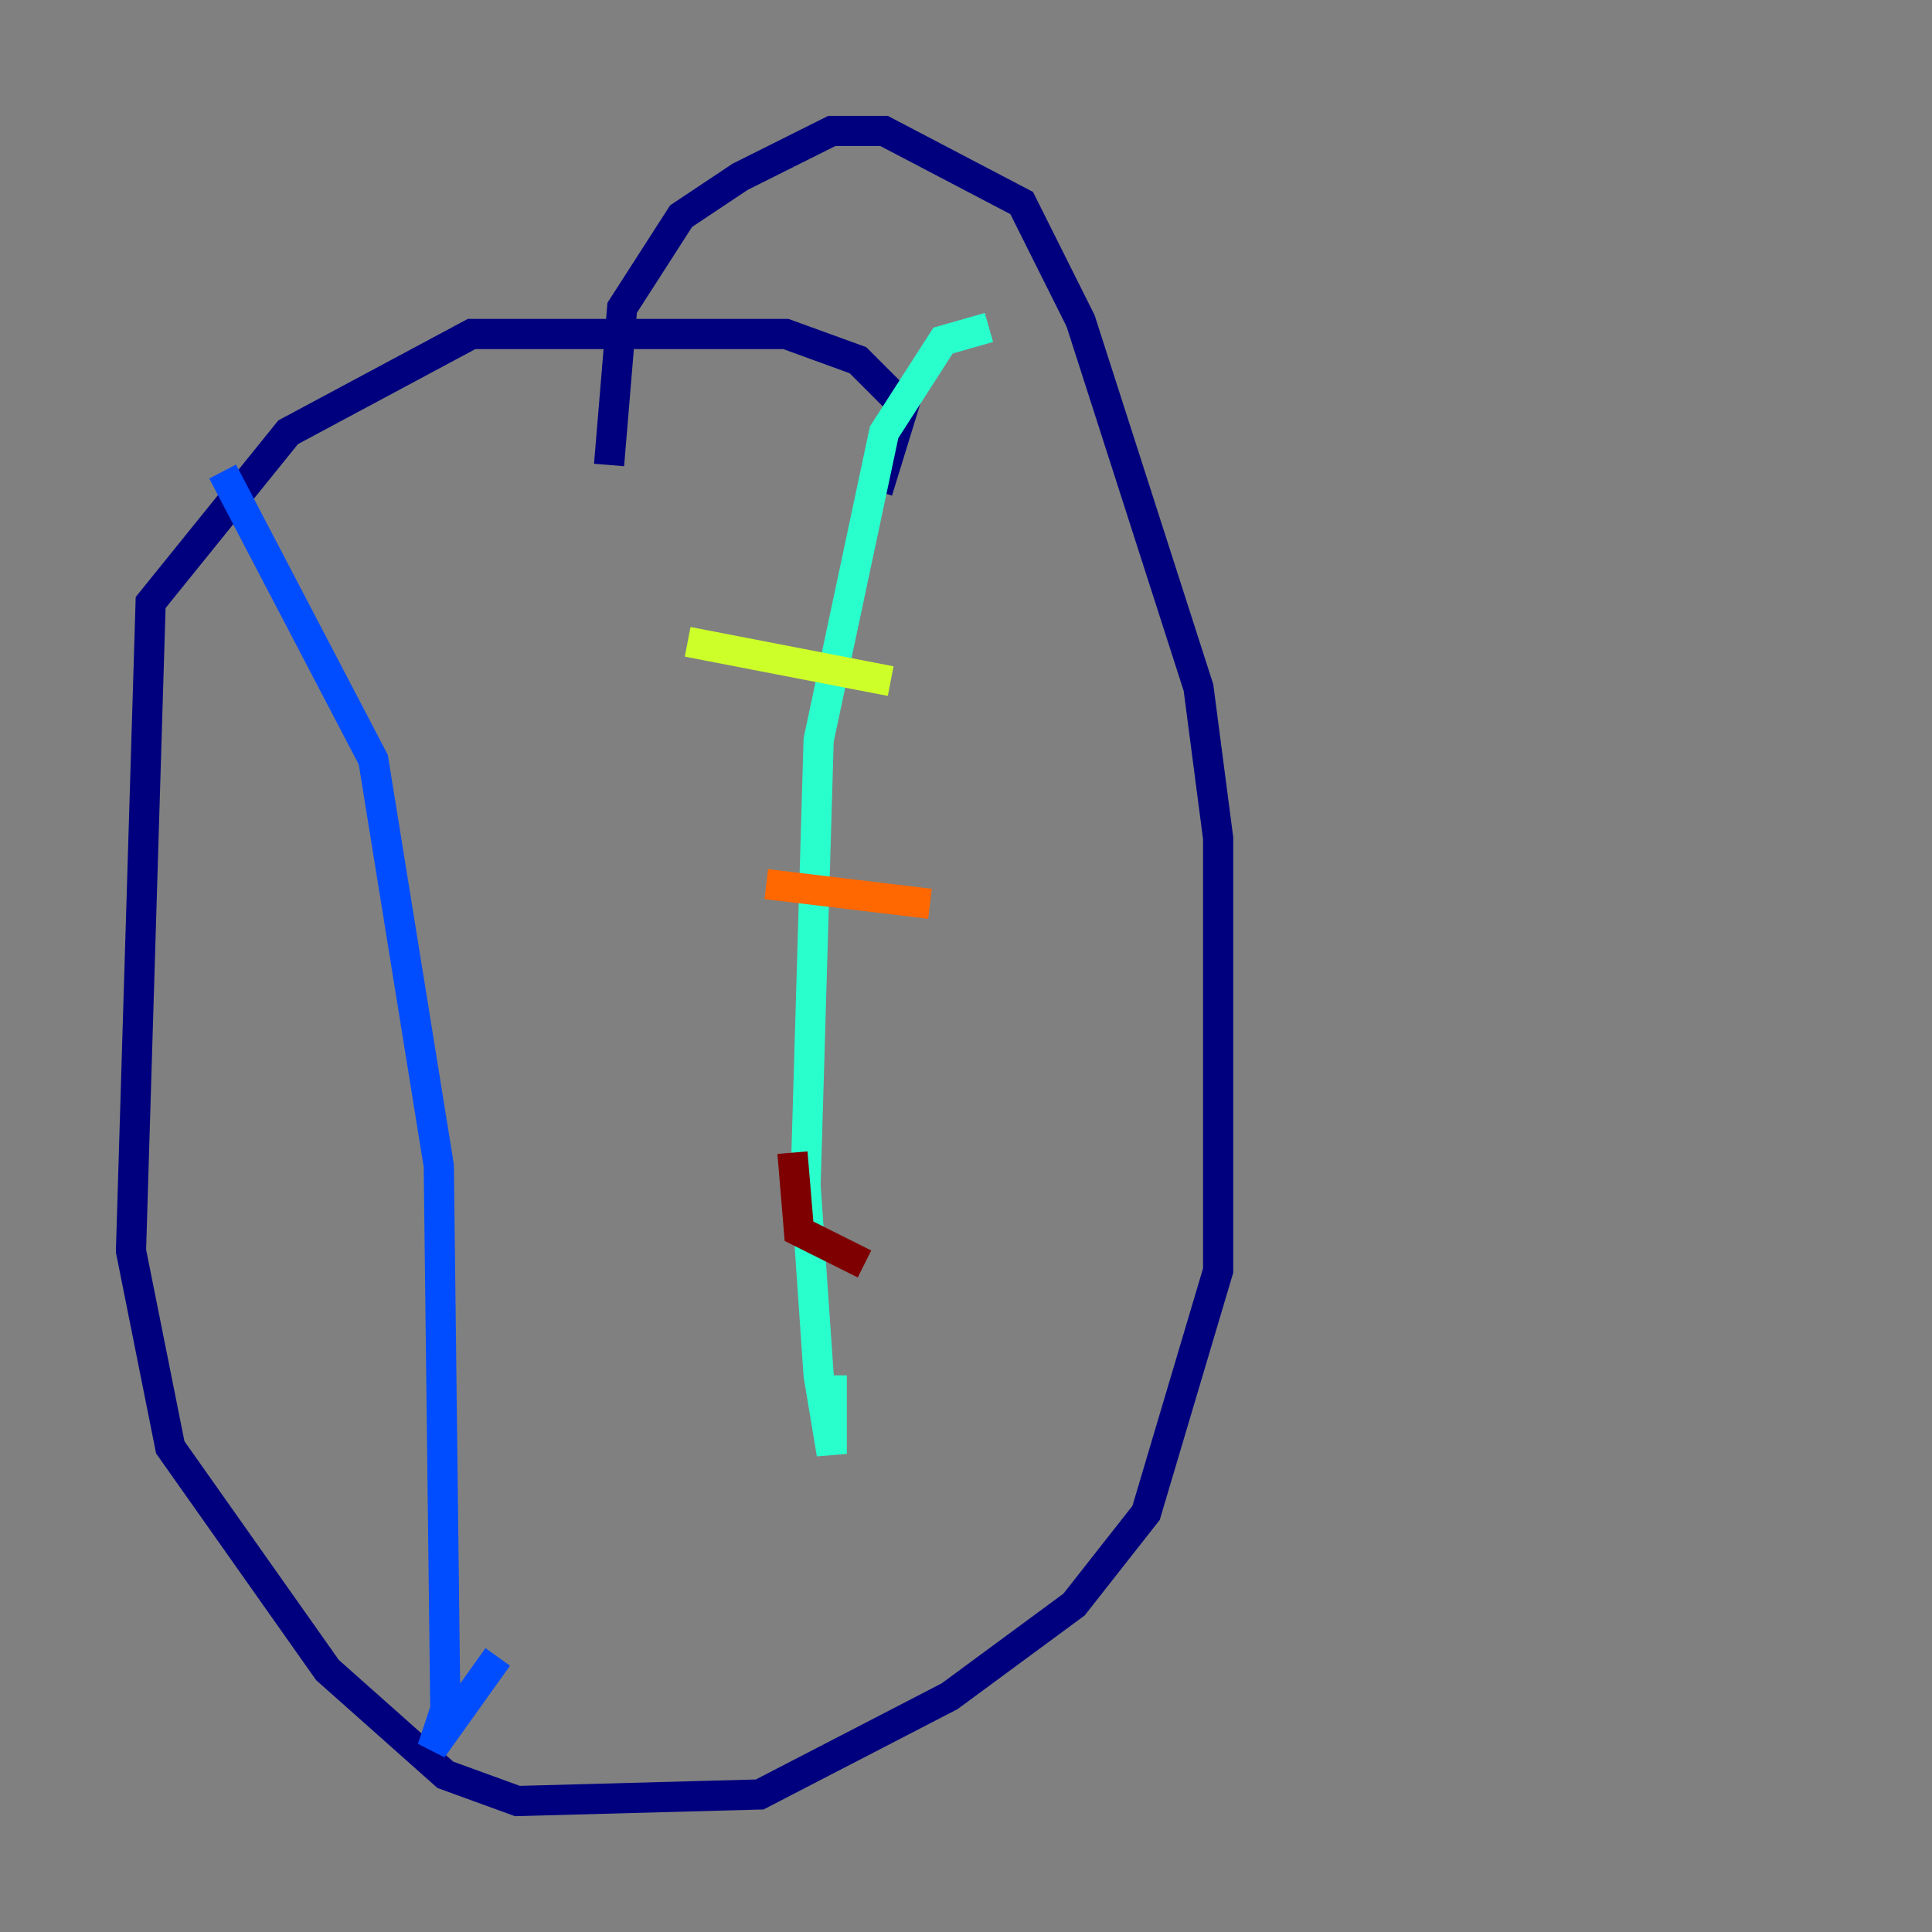 <?xml version="1.0" encoding="utf-8" ?>
<svg baseProfile="tiny" height="128" version="1.2" viewBox="0,0,128,128" width="128" xmlns="http://www.w3.org/2000/svg" xmlns:ev="http://www.w3.org/2001/xml-events" xmlns:xlink="http://www.w3.org/1999/xlink"><rect x="0" y="0" width="128" height="128" fill="#808080" stroke="none"/><defs /><polyline fill="none" points="58.142,32.542 59.878,26.902 56.841,23.864 52.068,22.129 31.241,22.129 19.091,28.637 9.98,39.919 8.678,82.875 11.281,95.891 21.695,110.644 29.505,117.586 34.278,119.322 50.332,118.888 62.915,112.38 71.159,106.305 75.932,100.231 80.705,84.176 80.705,55.539 79.403,45.559 71.593,21.261 67.688,13.451 58.576,8.678 55.105,8.678 49.031,11.715 45.125,14.319 41.22,20.393 40.352,30.807" stroke="#00007f" stroke-width="2" /><polyline fill="none" points="14.752,31.241 24.732,50.332 29.071,77.234 29.505,113.248 28.637,115.851 32.976,109.776" stroke="#004cff" stroke-width="2" /><polyline fill="none" points="65.519,21.695 62.481,22.563 58.576,28.637 54.237,49.031 53.37,78.536 54.237,91.119 55.105,96.325 55.105,91.119" stroke="#29ffcd" stroke-width="2" /><polyline fill="none" points="45.559,42.522 59.01,45.125" stroke="#cdff29" stroke-width="2" /><polyline fill="none" points="50.766,58.576 61.614,59.878" stroke="#ff6700" stroke-width="2" /><polyline fill="none" points="52.502,76.366 52.936,81.573 57.275,83.742" stroke="#7f0000" stroke-width="2" /></svg>